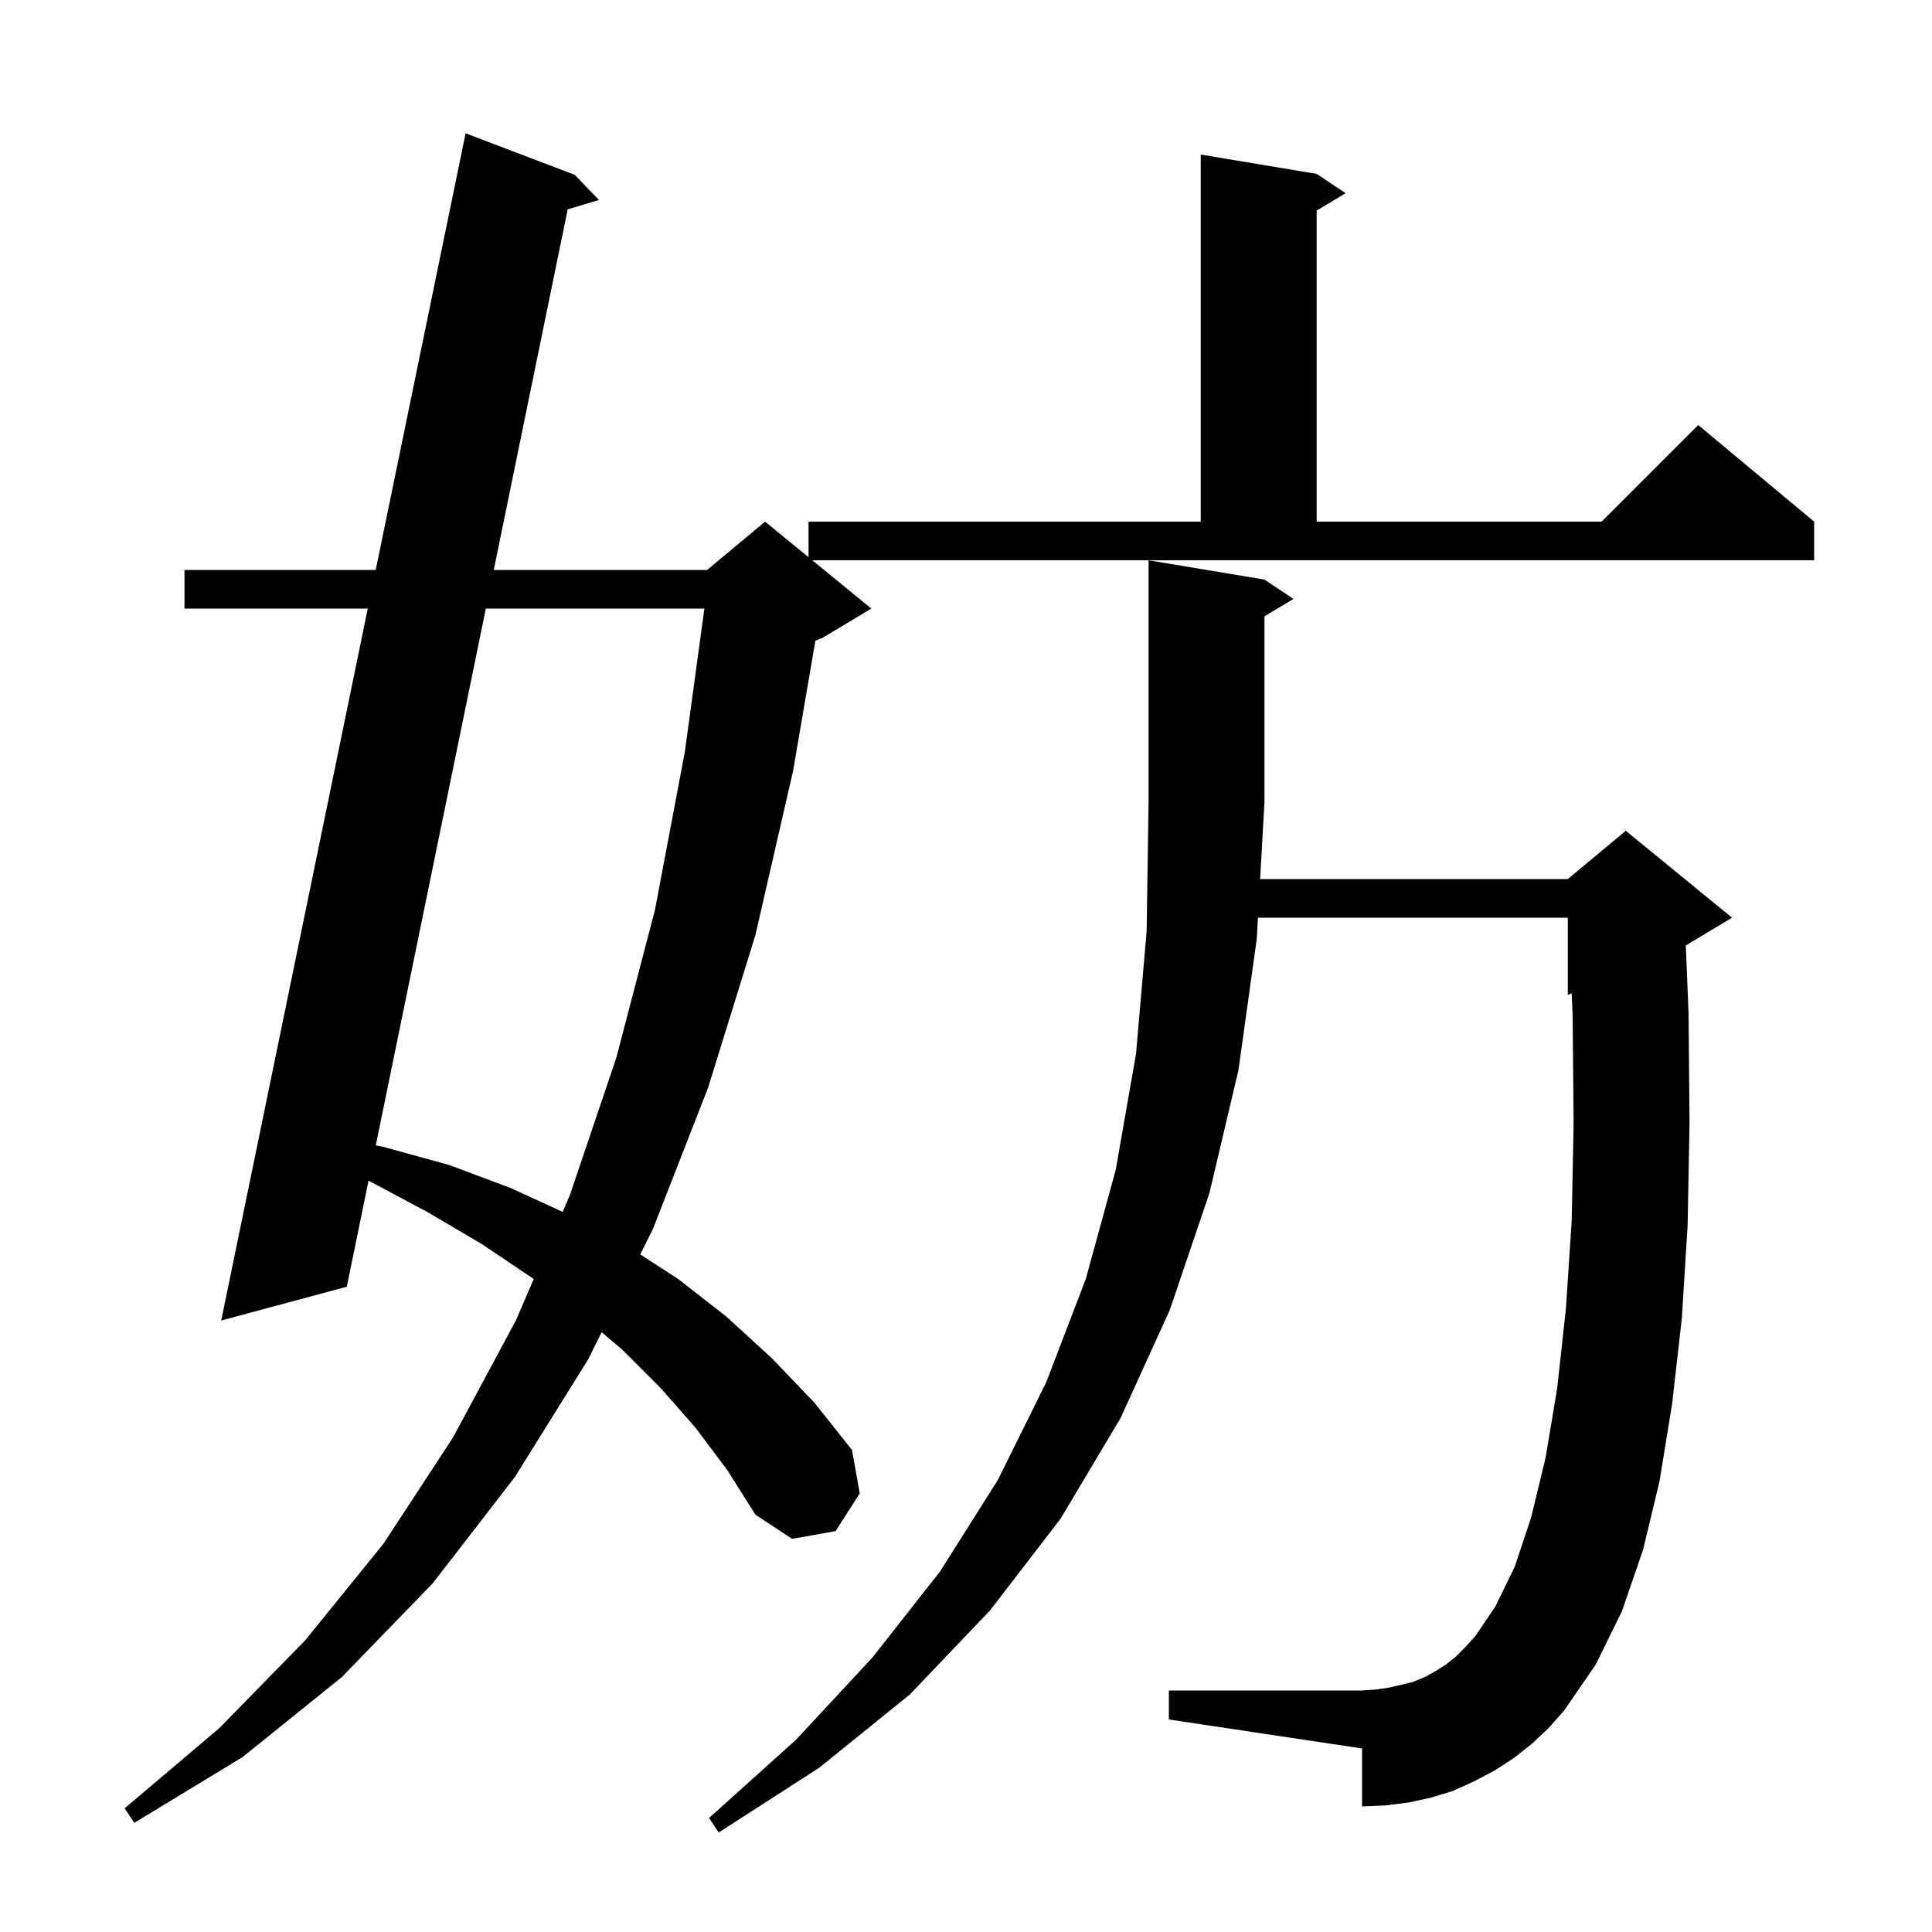 <svg xmlns="http://www.w3.org/2000/svg" xmlns:xlink="http://www.w3.org/1999/xlink" version="1.1" baseProfile="full" viewBox="0 0 200 200" width="200" height="200">
<g fill="black">
<path d="M 158.6 180.5 L 156.7 182.0 L 154.7 183.3 L 152.6 184.4 L 150.4 185.4 L 148.1 186.1 L 145.8 186.6 L 143.4 186.9 L 141.0 187.0 L 141.0 181.0 L 121.0 178.0 L 121.0 175.0 L 141.0 175.0 L 142.4 174.9 L 143.8 174.7 L 145.1 174.4 L 146.3 174.1 L 147.5 173.6 L 148.6 173.0 L 149.7 172.3 L 150.7 171.5 L 151.7 170.5 L 152.7 169.4 L 154.8 166.3 L 156.8 162.2 L 158.5 157.1 L 160.0 150.9 L 161.2 143.7 L 162.1 135.5 L 162.7 126.4 L 162.9 116.3 L 162.8 105.2 L 162.701 102.833 L 162.3 103.0 L 162.3 95.0 L 130.224 95.0 L 130.1 97.2 L 128.2 110.8 L 125.2 123.5 L 121.1 135.6 L 116.0 146.8 L 109.8 157.2 L 102.5 166.7 L 94.2 175.4 L 84.8 183.0 L 74.4 189.7 L 73.4 188.2 L 82.4 180.1 L 90.3 171.6 L 97.3 162.7 L 103.3 153.2 L 108.3 143.1 L 112.4 132.4 L 115.5 121.1 L 117.6 109.1 L 118.7 96.4 L 118.9 83.0 L 118.9 58.0 L 130.9 60.0 L 133.9 62.0 L 130.9 63.8 L 130.9 83.0 L 130.449 91.0 L 162.3 91.0 L 168.3 86.0 L 179.3 95.0 L 174.514 97.871 L 174.8 104.9 L 174.9 116.3 L 174.7 126.9 L 174.1 136.5 L 173.1 145.3 L 171.8 153.3 L 170.1 160.4 L 167.9 166.8 L 165.2 172.3 L 161.9 177.1 L 160.3 178.9 Z M 90.2 63.0 L 85.2 66.0 L 84.407 66.33 L 82.1 79.8 L 78.2 96.8 L 73.3 112.6 L 67.6 127.2 L 66.28 129.859 L 70.2 132.4 L 75.2 136.3 L 79.9 140.6 L 84.3 145.2 L 88.2 150.1 L 89.0 154.6 L 86.5 158.5 L 82.0 159.3 L 78.2 156.8 L 75.3 152.2 L 72.0 147.8 L 68.4 143.7 L 64.4 139.7 L 62.283 137.913 L 60.9 140.7 L 53.3 152.9 L 44.8 163.9 L 35.4 173.6 L 25.1 181.9 L 13.9 188.7 L 12.9 187.2 L 22.7 178.9 L 31.6 169.8 L 39.7 159.8 L 46.9 148.8 L 53.4 136.7 L 55.248 132.411 L 55.1 132.3 L 49.9 128.8 L 44.3 125.5 L 38.3 122.3 L 38.15 122.224 L 35.9 133.2 L 22.9 136.7 L 38.072 63.0 L 19.1 63.0 L 19.1 59.0 L 38.895 59.0 L 48.2 13.8 L 59.5 18.1 L 62.0 20.7 L 58.767 21.676 L 51.114 59.0 L 73.2 59.0 L 79.2 54.0 L 83.7 57.682 L 83.7 54.0 L 124.3 54.0 L 124.3 16.0 L 136.3 18.0 L 139.3 20.0 L 136.3 21.8 L 136.3 54.0 L 165.8 54.0 L 175.8 44.0 L 187.8 54.0 L 187.8 58.0 L 84.089 58.0 Z M 50.294 63.0 L 38.899 118.572 L 39.6 118.7 L 46.5 120.6 L 52.9 123.0 L 58.245 125.453 L 59.0 123.7 L 63.8 109.5 L 67.8 94.2 L 70.9 77.8 L 72.918 63.0 Z " />
</g>
</svg>
